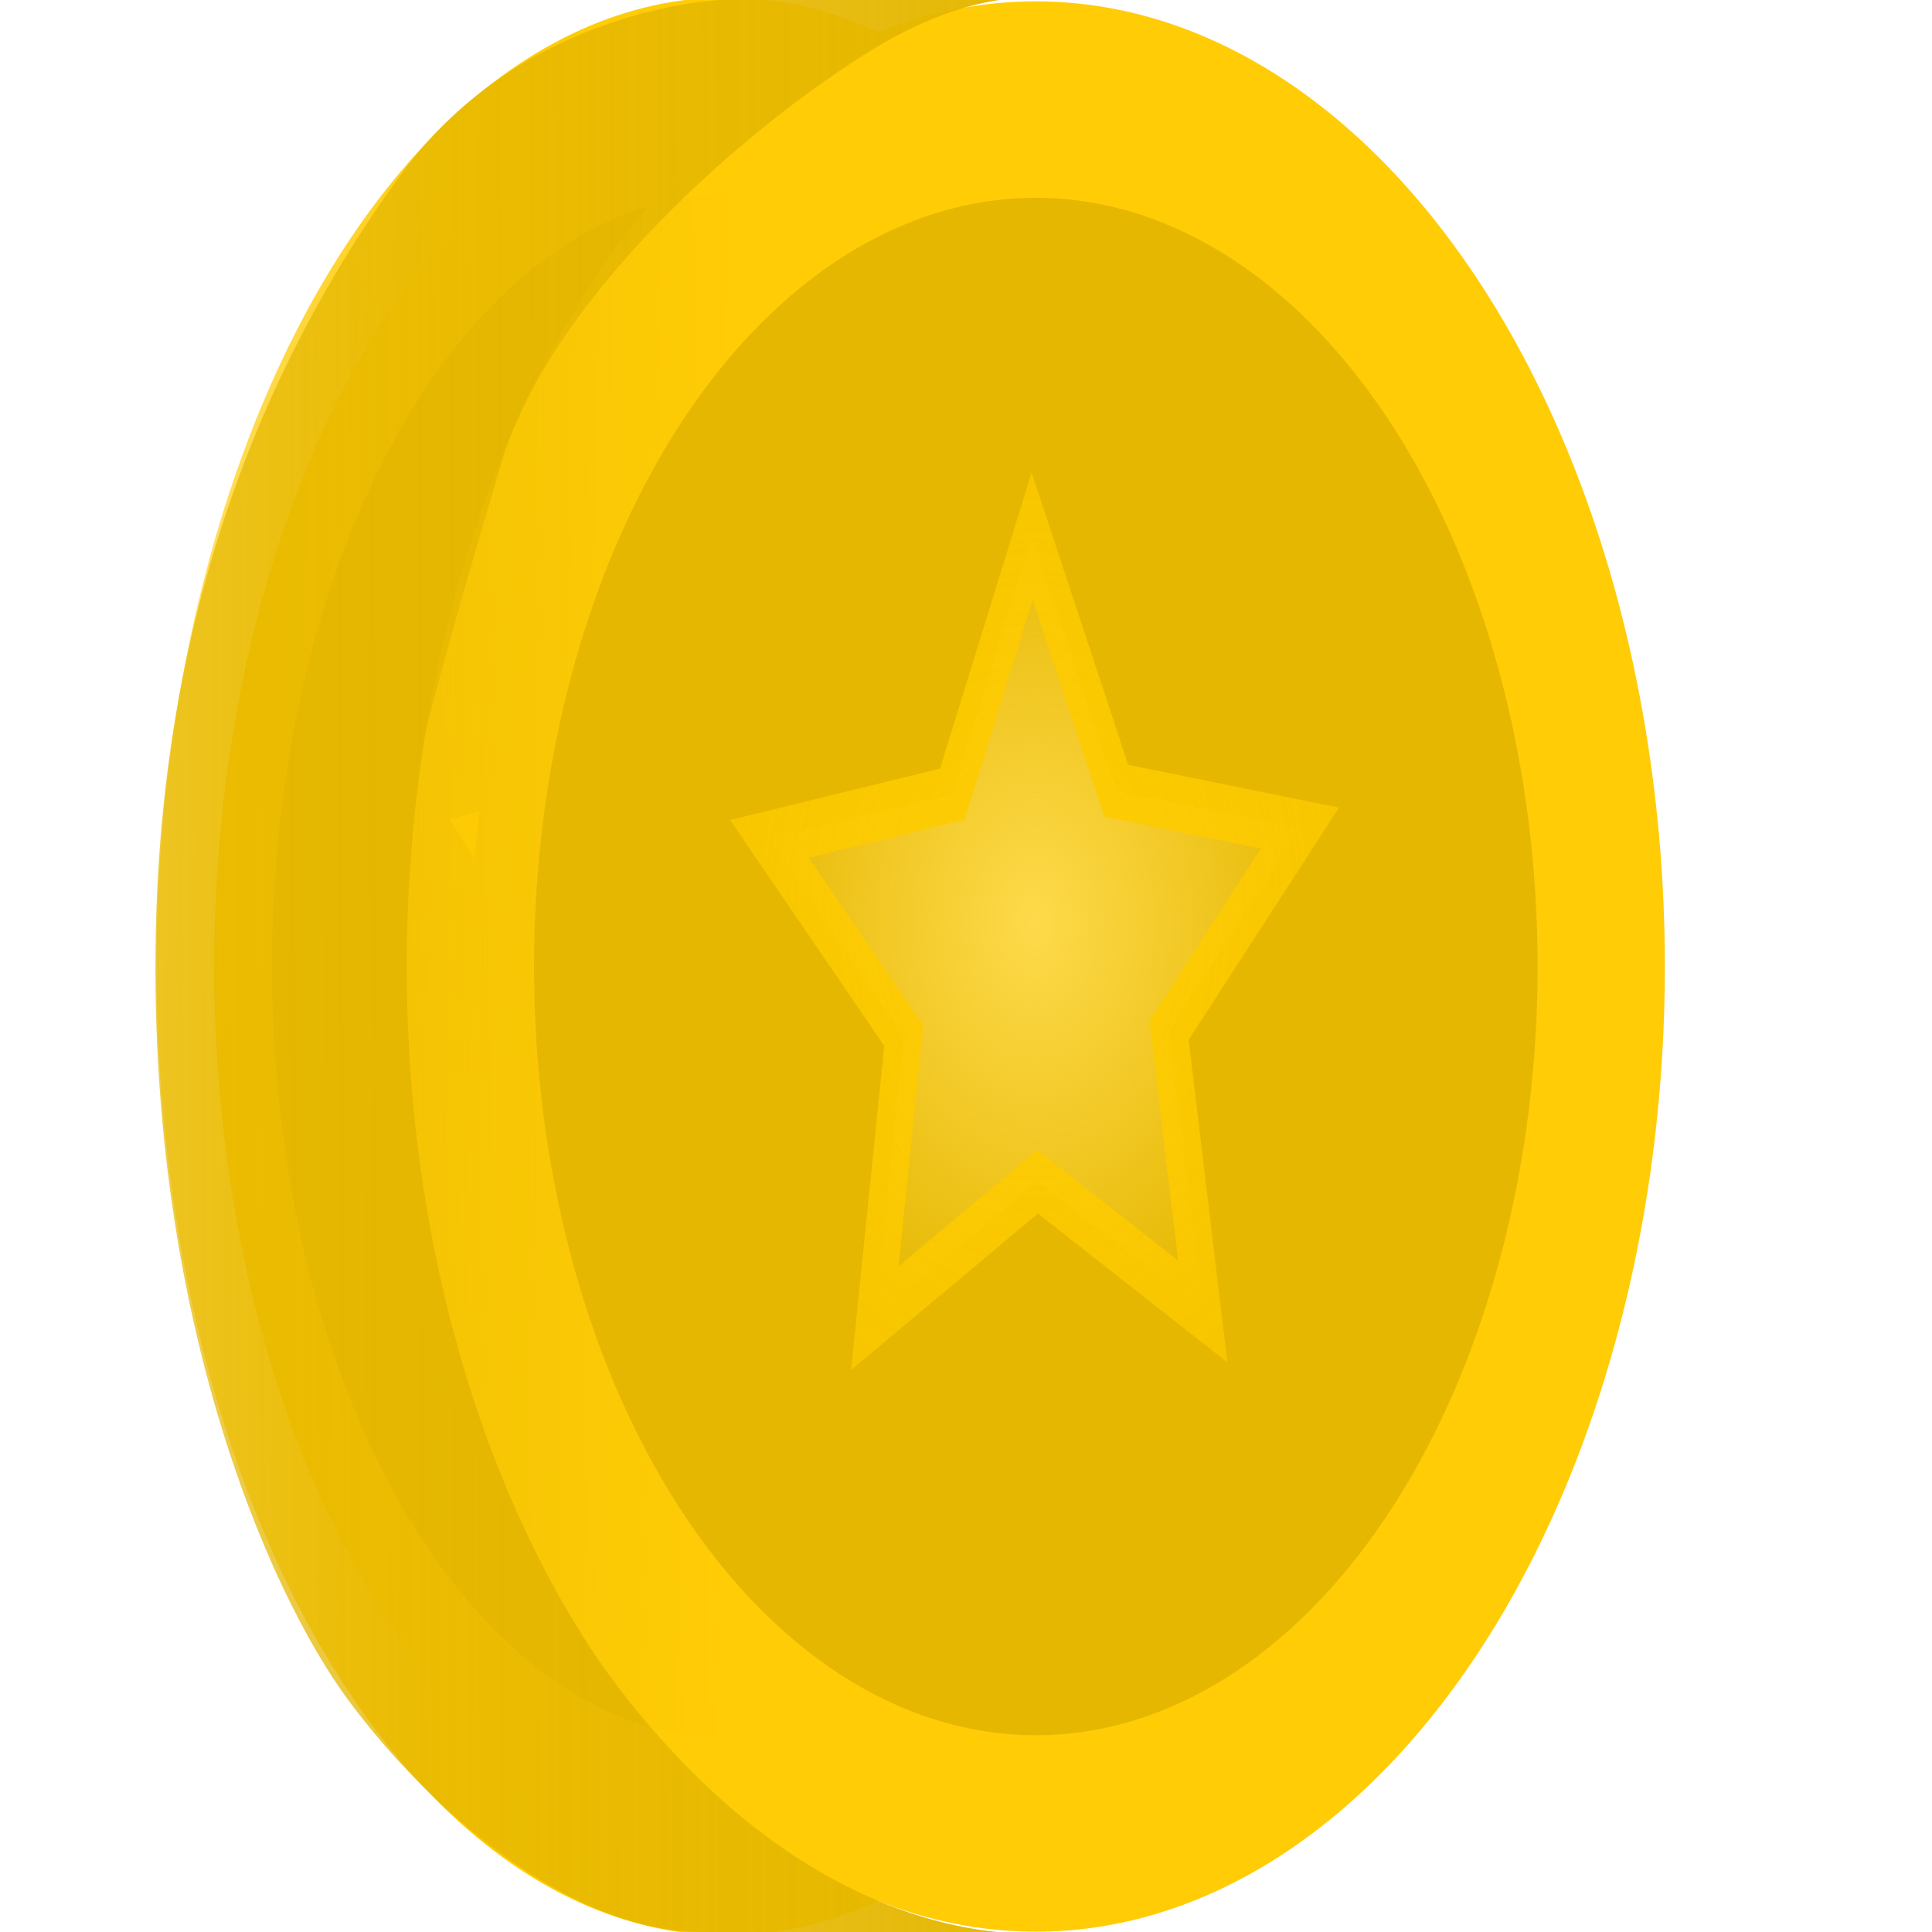 <?xml version="1.0" encoding="UTF-8" standalone="no"?>
<!-- Created with Inkscape (http://www.inkscape.org/) -->

<svg
   xmlns:dc="http://purl.org/dc/elements/1.1/"
   xmlns:cc="http://creativecommons.org/ns#"
   xmlns:rdf="http://www.w3.org/1999/02/22-rdf-syntax-ns#"
   xmlns:svg="http://www.w3.org/2000/svg"
   xmlns="http://www.w3.org/2000/svg"
   xmlns:xlink="http://www.w3.org/1999/xlink"
   xmlns:sodipodi="http://sodipodi.sourceforge.net/DTD/sodipodi-0.dtd"
   xmlns:inkscape="http://www.inkscape.org/namespaces/inkscape"
   id="svg2"
   version="1.1"
   inkscape:version="0.91 r13725"
   width="52.5"
   height="52.5"
   viewBox="0 0 52.5 52.5"
   sodipodi:docname="gold_5.svg">
  <defs
     id="defs6">
    <linearGradient
       inkscape:collect="always"
       id="linearGradient4347">
      <stop
         style="stop-color:#e5b700;stop-opacity:1;"
         offset="0"
         id="stop4349" />
      <stop
         style="stop-color:#e5b700;stop-opacity:0;"
         offset="1"
         id="stop4351" />
    </linearGradient>
    <linearGradient
       inkscape:collect="always"
       id="linearGradient4223">
      <stop
         style="stop-color:#fdcb00;stop-opacity:1;"
         offset="0"
         id="stop4225" />
      <stop
         style="stop-color:#fdcb00;stop-opacity:0;"
         offset="1"
         id="stop4227" />
    </linearGradient>
    <linearGradient
       inkscape:collect="always"
       id="linearGradient4213">
      <stop
         style="stop-color:#feda4b;stop-opacity:1;"
         offset="0"
         id="stop4215" />
      <stop
         style="stop-color:#feda4b;stop-opacity:0;"
         offset="1"
         id="stop4217" />
    </linearGradient>
    <linearGradient
       inkscape:collect="always"
       id="linearGradient4171">
      <stop
         style="stop-color:#ffcc06;stop-opacity:1;"
         offset="0"
         id="stop4173" />
      <stop
         style="stop-color:#ffcc06;stop-opacity:0;"
         offset="1"
         id="stop4175" />
    </linearGradient>
    <linearGradient
       inkscape:collect="always"
       xlink:href="#linearGradient4171"
       id="linearGradient4177"
       x1="39.04"
       y1="25.019"
       x2="72"
       y2="24.5"
       gradientUnits="userSpaceOnUse"
       gradientTransform="matrix(1,0,0,0.994,-0.009,0.166)" />
    <radialGradient
       inkscape:collect="always"
       xlink:href="#linearGradient4223"
       id="radialGradient4231"
       cx="26.336"
       cy="25.019"
       fx="26.336"
       fy="25.019"
       r="12.704"
       gradientTransform="matrix(4.877,-0.013,0.012,4.478,-102.403,-86.665)"
       gradientUnits="userSpaceOnUse" />
    <radialGradient
       inkscape:collect="always"
       xlink:href="#linearGradient4213"
       id="radialGradient4233"
       cx="26.336"
       cy="25.019"
       fx="26.336"
       fy="25.019"
       r="12.704"
       gradientTransform="matrix(1,0,0,0.955,0,1.123)"
       gradientUnits="userSpaceOnUse" />
    <linearGradient
       inkscape:collect="always"
       xlink:href="#linearGradient4171"
       id="linearGradient4177-3"
       x1="39.04"
       y1="25.019"
       x2="72"
       y2="24.5"
       gradientUnits="userSpaceOnUse"
       gradientTransform="matrix(1,0,0,0.994,-0.009,0.166)" />
    <radialGradient
       inkscape:collect="always"
       xlink:href="#linearGradient4213"
       id="radialGradient4233-5"
       cx="26.336"
       cy="25.019"
       fx="26.336"
       fy="25.019"
       r="12.704"
       gradientTransform="matrix(1,0,0,0.955,0,1.123)"
       gradientUnits="userSpaceOnUse" />
    <radialGradient
       inkscape:collect="always"
       xlink:href="#linearGradient4223"
       id="radialGradient4231-6"
       cx="26.336"
       cy="25.019"
       fx="26.336"
       fy="25.019"
       r="12.704"
       gradientTransform="matrix(4.877,-0.013,0.012,4.478,-102.403,-86.665)"
       gradientUnits="userSpaceOnUse" />
    <linearGradient
       inkscape:collect="always"
       xlink:href="#linearGradient4347"
       id="linearGradient4353"
       x1="22.009"
       y1="26.235"
       x2="94.487"
       y2="26.412"
       gradientUnits="userSpaceOnUse"
       gradientTransform="matrix(0.887,0,0,1,2.494,0)" />
  </defs>
  <sodipodi:namedview
     pagecolor="#ffffff"
     bordercolor="#666666"
     borderopacity="1"
     objecttolerance="10"
     gridtolerance="10"
     guidetolerance="10"
     inkscape:pageopacity="0"
     inkscape:pageshadow="2"
     inkscape:window-width="1224"
     inkscape:window-height="735"
     id="namedview4"
     showgrid="true"
     inkscape:snap-bbox="true"
     inkscape:bbox-paths="true"
     inkscape:bbox-nodes="true"
     inkscape:snap-bbox-edge-midpoints="true"
     inkscape:snap-bbox-midpoints="true"
     inkscape:object-paths="true"
     inkscape:snap-intersection-paths="true"
     inkscape:object-nodes="true"
     inkscape:snap-smooth-nodes="true"
     inkscape:snap-midpoints="true"
     inkscape:snap-object-midpoints="true"
     inkscape:snap-center="true"
     inkscape:snap-text-baseline="true"
     inkscape:snap-page="true"
     inkscape:snap-grids="false"
     inkscape:snap-to-guides="true"
     inkscape:zoom="1"
     inkscape:cx="-232.26834"
     inkscape:cy="111.10528"
     inkscape:window-x="-5"
     inkscape:window-y="73"
     inkscape:window-maximized="0"
     inkscape:current-layer="g4431"
     inkscape:snap-global="false">
    <inkscape:grid
       type="xygrid"
       id="grid4138"
       empspacing="4" />
  </sodipodi:namedview>
  <g
     id="g4431"
     transform="matrix(1.238,0,0,1,-6.477,0)">
    <g
       id="g4198"
       transform="matrix(-1,0,0,1,50.419,0)">
      <g
         id="g4285-1"
         transform="matrix(0.477,0,0,1.009,16.693,-0.218)">
        <ellipse
           cx="26.282"
           cy="26.243"
           rx="23.594"
           ry="23.441"
           id="path4140-2"
           style="fill:#e5b700;fill-opacity:1;stroke:url(#linearGradient4177-3);stroke-width:5.312;stroke-miterlimit:4;stroke-dasharray:none;stroke-opacity:1" />
        <path
           inkscape:transform-center-y="-1.0666296"
           inkscape:transform-center-x="-0.047234046"
           d="m 33,35.75 -6.795,-3.687 -6.889,3.507 1.407,-7.602 -5.464,-5.468 7.664,-1.011 3.512,-6.887 3.33,6.977 7.635,1.212 -5.606,5.323 z"
           inkscape:randomized="0"
           inkscape:rounded="0"
           inkscape:flatsided="false"
           sodipodi:arg2="1.5839269"
           sodipodi:arg1="0.95560834"
           sodipodi:r2="5.820663"
           sodipodi:r1="11.641326"
           sodipodi:cy="26.242937"
           sodipodi:cx="26.281651"
           sodipodi:sides="5"
           id="path4211-7"
           style="fill:url(#radialGradient4233-5);fill-opacity:1;stroke:url(#radialGradient4231-6);stroke-width:1.52;stroke-miterlimit:4;stroke-dasharray:none;stroke-opacity:1"
           sodipodi:type="star" />
      </g>
      <g
         id="g4285"
         transform="matrix(0.526,0,0,1.005,8.627,-0.11)">
        <ellipse
           cx="26.282"
           cy="26.243"
           rx="23.594"
           ry="23.441"
           id="path4140"
           style="fill:#e5b700;fill-opacity:1;stroke:url(#linearGradient4177);stroke-width:5.312;stroke-miterlimit:4;stroke-dasharray:none;stroke-opacity:1" />
        <path
           inkscape:transform-center-y="-1.0666296"
           inkscape:transform-center-x="-0.047234046"
           d="m 33,35.75 -6.795,-3.687 -6.889,3.507 1.407,-7.602 -5.464,-5.468 7.664,-1.011 3.512,-6.887 3.33,6.977 7.635,1.212 -5.606,5.323 z"
           inkscape:randomized="0"
           inkscape:rounded="0"
           inkscape:flatsided="false"
           sodipodi:arg2="1.5839269"
           sodipodi:arg1="0.95560834"
           sodipodi:r2="5.820663"
           sodipodi:r1="11.641326"
           sodipodi:cy="26.242937"
           sodipodi:cx="26.281651"
           sodipodi:sides="5"
           id="path4211"
           style="fill:url(#radialGradient4233);fill-opacity:1;stroke:url(#radialGradient4231);stroke-width:1.52;stroke-miterlimit:4;stroke-dasharray:none;stroke-opacity:1"
           sodipodi:type="star" />
      </g>
      <path
         style="fill:url(#linearGradient4353);fill-opacity:1;fill-rule:evenodd;stroke:none;stroke-width:0.1;stroke-linecap:butt;stroke-linejoin:miter;stroke-miterlimit:4;stroke-dasharray:none;stroke-opacity:1"
         d="m 22.087,0 7.289,0 c 0,0 4.313,0.198 6.975,4.682 2.733,4.602 5.194,11.225 5.408,20.241 0.252,10.603 -2.43,18.296 -4.232,21.302 C 35.724,49.23 32.667,52.5 29.768,52.5 l -7.759,0 c 0,0 6.094,1.267 11.252,-9.723 C 38.364,31.906 37.731,27.321 34.174,12.548 33.191,8.468 29.376,3.98 26.241,1.503 23.672,-0.527 22.087,0 22.087,0 Z"
         id="path4337"
         inkscape:connector-curvature="0"
         sodipodi:nodetypes="ccsssscsssc" />
    </g>
  </g>
</svg>
